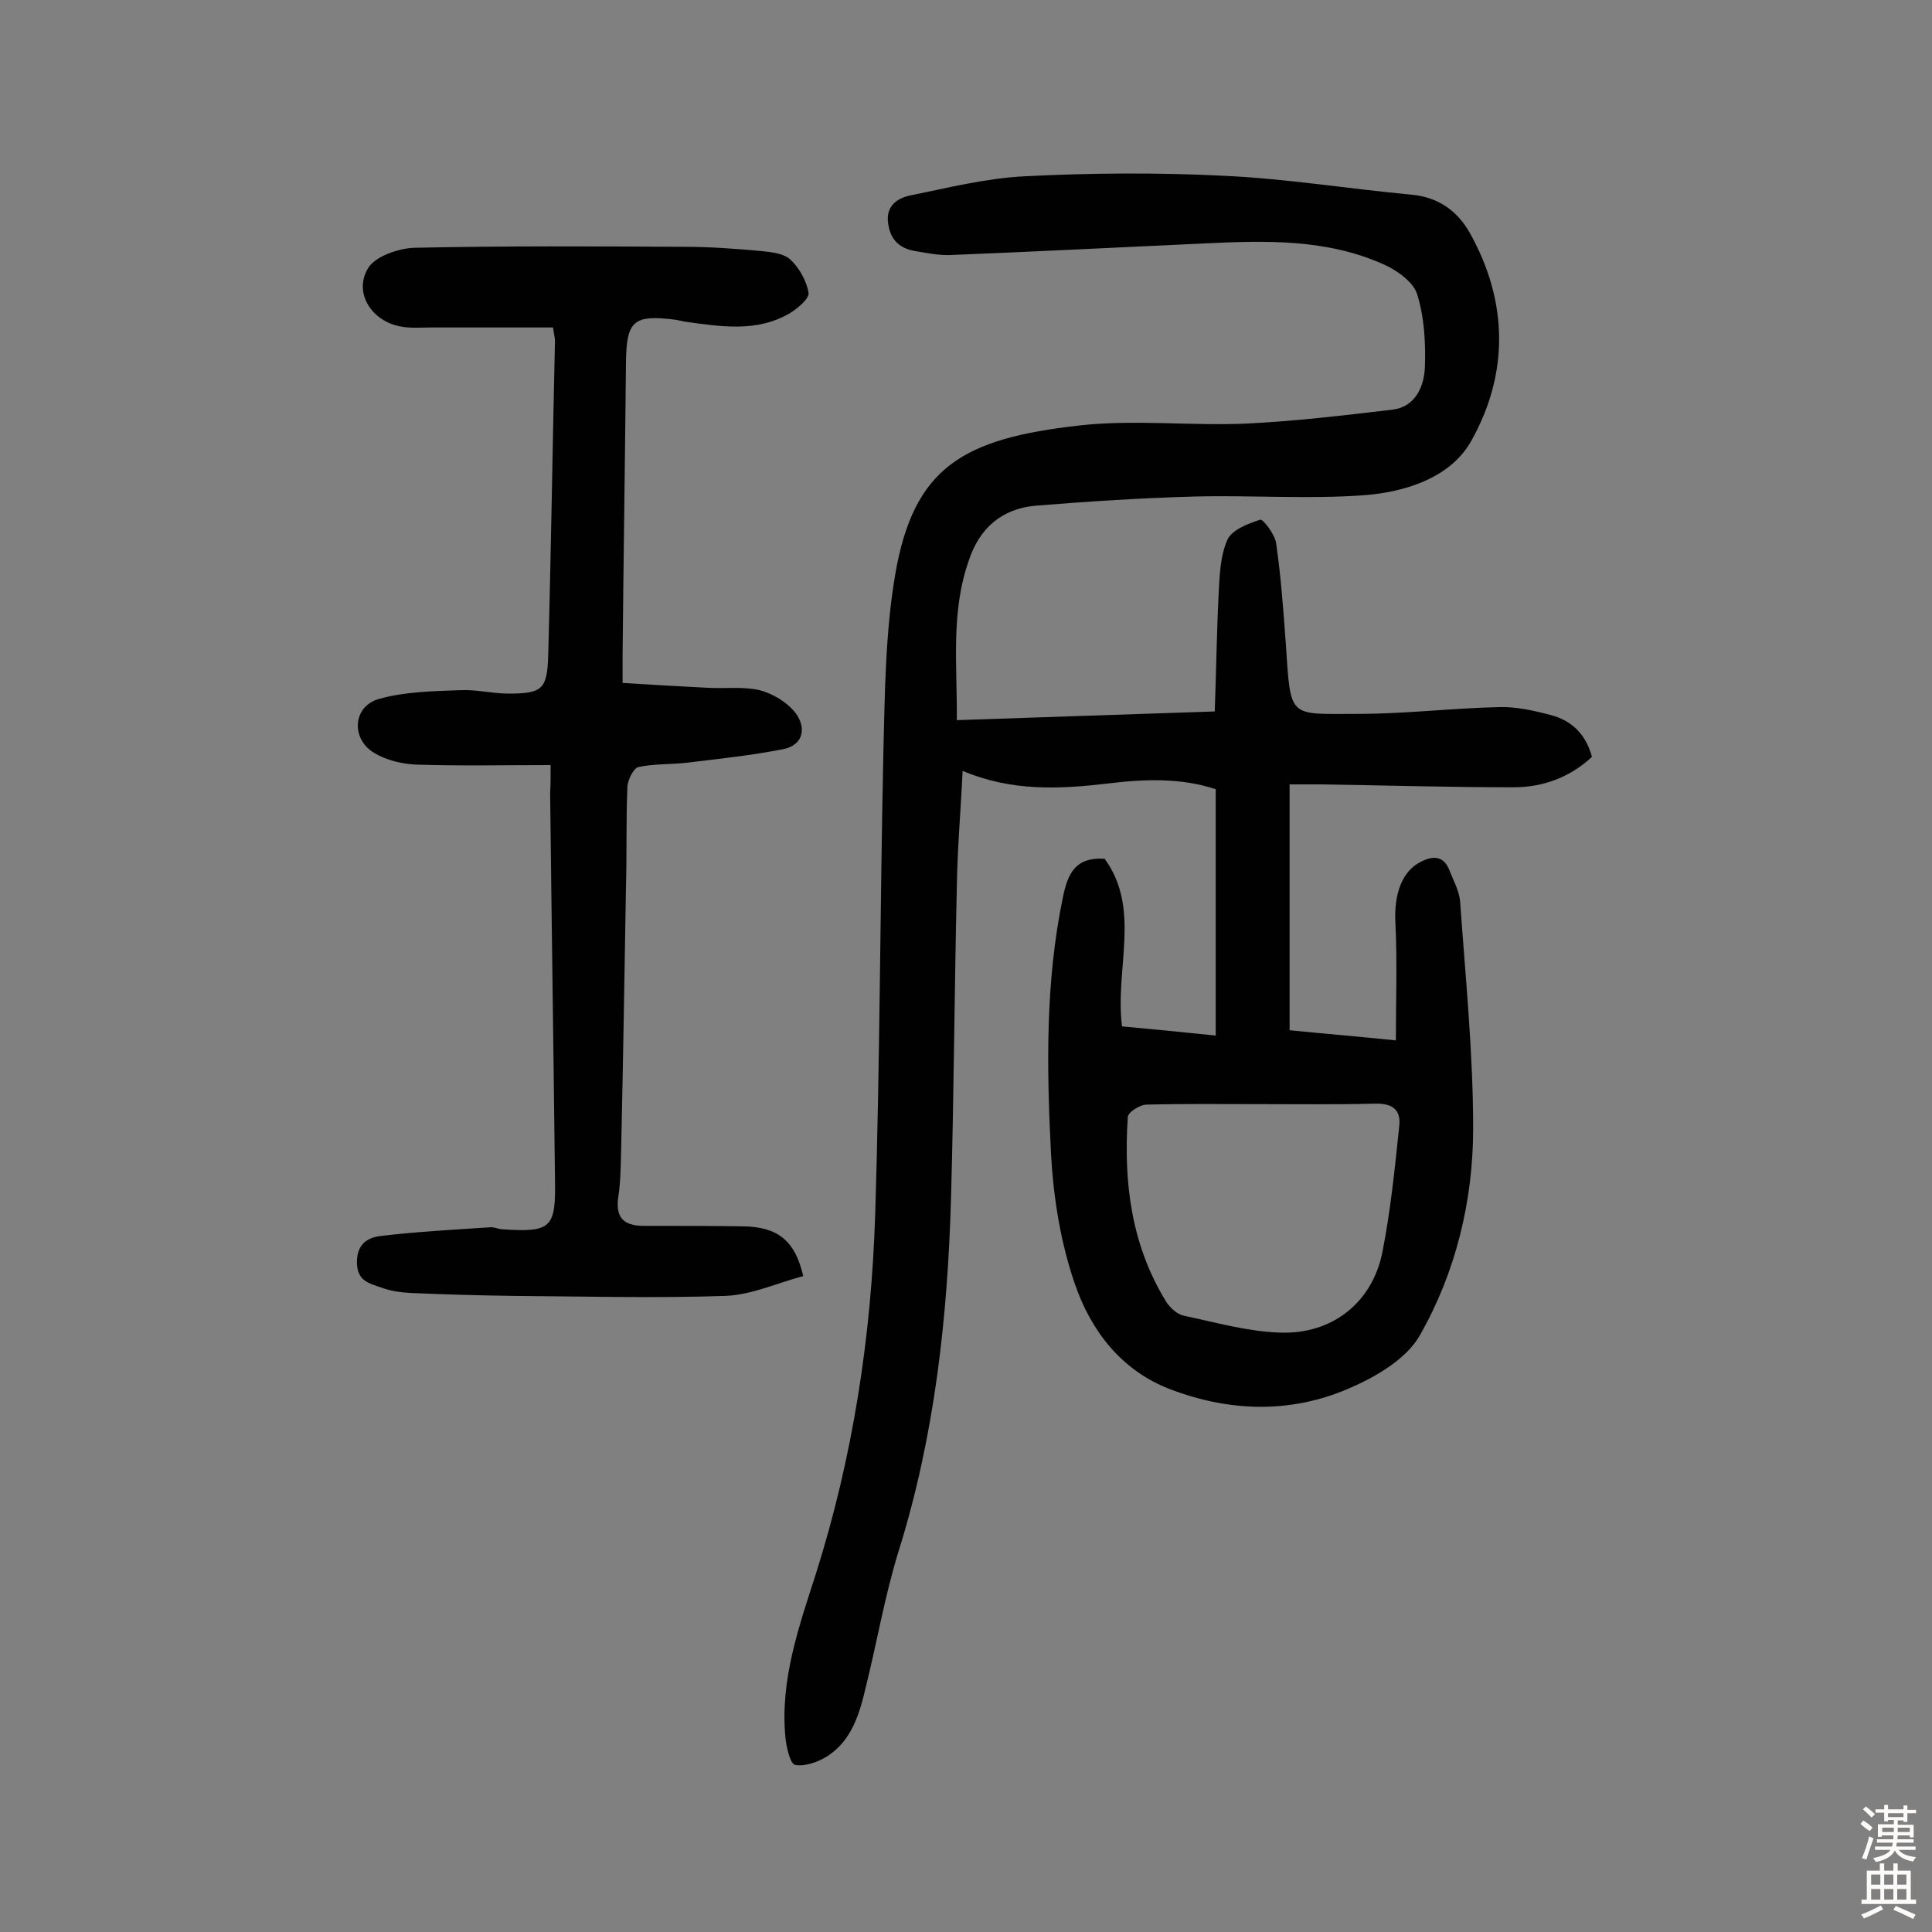 <svg enable-background="new 0 0 400 400" viewBox="0 0 400 400" xmlns="http://www.w3.org/2000/svg"><rect x="0" y="0" width="400" height="400" fill="#808080" stroke="none"/><path d="m198.1 149.1c17.8-.6 35.1-1.2 53.4-1.8.3-8.1.4-16.2.8-24.2.2-3.8.3-7.9 1.8-11.3.9-2.1 4.3-3.4 6.8-4.2.6-.2 3 3 3.3 4.8 1 6.9 1.5 13.8 2 20.7 1.1 15.9.3 14.7 15.1 14.7 9.7 0 19.4-1.2 29.1-1.4 3.5-.1 7.1.7 10.5 1.6 4.4 1.1 7.4 3.9 8.7 8.7-4.5 4.2-10.1 6.3-16.2 6.3-13.3 0-26.6-.4-39.9-.6-1.9 0-3.8 0-6.5 0v50.9c6.9.7 14.3 1.3 22 2.1 0-8.4.3-16.4-.1-24.4-.3-5.8 1.3-10.6 5.3-12.6 2.6-1.3 4.7-1.2 5.9 1.8.8 2.1 2 4.2 2.2 6.4 1.1 15.7 2.7 31.3 2.7 47 0 15-3.6 29.8-11 42.8-2.8 5-9.2 8.7-14.8 11.1-12.1 5.2-24.7 4.8-37 .1-10.1-3.9-16.3-12.1-19.6-21.6-3-8.6-4.5-18-5-27.1-.9-17.8-1.2-35.7 2.5-53.3 1-4.8 2.6-8.2 8.6-7.8 7.6 10.4 2.1 22.7 3.6 34.7 6.4.6 12.7 1.2 19.4 1.9 0-17.1 0-33.8 0-51-7.2-2.4-14.8-2.1-22.2-1.2-10.1 1.2-20 1.7-30.2-2.6-.4 8.5-1.1 16.3-1.2 24.1-.5 21.4-.6 42.9-1.2 64.3-.7 24.8-3.4 49.4-10.9 73.3-2.8 9.1-4.4 18.5-6.7 27.8-1.3 5.6-2.9 11.2-8 14.5-1.9 1.2-4.7 2.2-6.7 1.8-1-.2-1.8-3.7-2-5.8-1.1-11.8 2.8-22.8 6.3-33.7 7.7-24.3 11.5-49.2 12.3-74.5 1-31.9 1-63.9 1.7-95.9.3-12.1.4-24.4 2.4-36.3 3.8-22.6 14.2-28.4 38.1-31.1 11.4-1.3 23.1.1 34.6-.4 10.2-.5 20.3-1.7 30.4-2.9 4.6-.6 6.4-4.7 6.6-8.6.2-5.1-.1-10.5-1.6-15.3-.8-2.5-4.1-4.9-6.8-6.1-11.9-5.4-24.6-5-37.3-4.4-17.5.8-35 1.7-52.5 2.4-2.4.1-4.8-.4-7.2-.8-3.2-.5-5.2-2.2-5.7-5.6-.6-3.6 1.7-5.3 4.4-5.9 7.9-1.6 15.8-3.6 23.8-4 13.8-.7 27.6-.8 41.4-.1 12.9.6 25.8 2.7 38.7 3.9 5.5.5 9.5 3.3 12.1 7.9 8 14.3 8.1 29.2.3 43.1-4.2 7.5-13.4 10.5-21.8 11.2-11.7.9-23.6 0-35.4.3-11 .3-22 1-33 1.9-6.9.6-11.6 4.6-13.8 11.3-3.8 10.7-2.4 21.7-2.5 33.1zm63.1 79.5c-7.9 0-15.9-.1-23.8.1-1.4 0-3.9 1.6-3.9 2.6-.9 13.5.7 26.5 8 38.3.8 1.2 2.2 2.5 3.6 2.8 6.6 1.4 13.3 3.3 19.9 3.5 10.8.4 19.1-6.2 21.2-16.6 1.7-8.6 2.6-17.5 3.5-26.2.4-3.5-1.6-4.7-5.1-4.6-7.9.2-15.6.1-23.4.1z" fill="#010102"/><path d="m114 158.4c-9.7 0-18.7.2-27.8-.1-2.9-.1-6.2-.9-8.7-2.4-4.9-2.9-4.5-9.7 1-11.2 5.3-1.5 11.1-1.6 16.6-1.8 3.4-.2 6.8.7 10.1.7 7 0 8.1-.8 8.3-7.9.6-21.7.9-43.5 1.4-65.2 0-.6-.2-1.2-.4-2.7-8.4 0-16.8 0-25.2 0-2.1 0-4.3.2-6.3-.2-5.9-1-9.8-6.8-6.9-11.9 1.4-2.6 6.4-4.3 9.7-4.4 18.7-.4 37.4-.3 56-.2 5.3 0 10.7.4 16 .9 2 .2 4.6.5 5.9 1.8 1.8 1.7 3.3 4.4 3.7 6.8.2 1.2-2.2 3.2-3.8 4.2-6.9 4.1-14.4 2.8-21.8 1.8-.6-.1-1.3-.3-1.9-.4-8.8-1.1-10.2.2-10.3 8.9-.2 20.1-.5 40.3-.7 60.4v5.9c6.2.4 11.9.7 17.7 1 3.6.2 7.3-.3 10.7.5 2.7.7 5.7 2.5 7.4 4.7 2.2 2.9 1.8 6.6-2.5 7.5-6.6 1.3-13.3 2-19.9 2.8-3.4.4-6.8.2-10.1.9-1 .2-2.2 2.6-2.3 4-.3 7-.1 14-.3 20.9-.3 18.2-.6 36.3-1 54.5-.1 3.2-.1 6.5-.6 9.7-.7 4.8 1.8 6 5.8 5.9 6.7 0 13.3 0 20 .1 7.2.1 10.8 2.9 12.5 10.3-5.3 1.4-10.7 3.9-16.1 4.1-14.7.5-29.5.1-44.2 0-7-.1-13.9-.3-20.9-.6-2.1-.1-4.2-.4-6.1-1.1-2.5-.9-5.1-1.3-5.1-5.3 0-3.9 2.4-5.1 4.9-5.4 7.5-.9 15.1-1.3 22.6-1.8.8-.1 1.6.3 2.4.4 10.4.7 11.3-.2 11.1-10.5-.3-26.6-.7-53.2-1-79.9.1-1.4.1-2.7.1-5.7z" fill="#010102"/><g fill="#fcfbfa"><path d="m385.2 377.6.6-.7c.6.4 1.3.9 1.9 1.5l-.6.7c-.8-.5-1.4-1-1.9-1.5zm.3 7.1c.6-1.4 1.1-2.9 1.5-4.5.3.1.6.3.9.4-.5 1.4-1 2.9-1.5 4.4zm.2-10.1.6-.6c.7.5 1.3 1.1 1.9 1.6l-.7.7c-.6-.6-1.2-1.2-1.8-1.7zm8.4-.8h.8v.9h1.8v.7h-1.8v1.8h-.8v-.3h-1.2v.9h3.3v2.6h-.8v-.4h-2.5c0 .3 0 .6-.1.8h3.4v.7h-3.5c0 .3-.1.6-.1.8h4v.7h-3.5c.7.9 1.9 1.3 3.6 1.5-.2.2-.4.5-.6.9-1.9-.3-3.2-1.1-3.8-2.3-.5 1.1-1.8 2-3.9 2.4-.2-.3-.4-.5-.6-.8 1.9-.4 3.1-.9 3.6-1.7h-3.2v-.7h3.5c.1-.2.1-.5.2-.8h-3.3v-.7h3.4c0-.2 0-.5 0-.8h-2.4v.3h-.8v-2.6h3.3v-.9h-1.2v.3h-.8v-1.8h-1.8v-.7h1.8v-.9h.8v.9h3.2zm-4.4 5.5h2.4c0-.3 0-.6 0-.9h-2.4zm1.2-3.1h3.2v-.8h-3.2zm4.4 2.2h-2.4v.9h2.5v-.9z"/><path d="m389.2 385.8h.9v1.5h1.9v-1.5h.9v1.5h2.7v6h1.1v.9h-11.3v-.9h1.1v-6h2.7zm.2 8.7.5.8c-1.2.6-2.5 1.3-4 1.9-.2-.3-.3-.6-.6-.8 1.6-.6 3-1.3 4.1-1.9zm-2-4.3h1.9v-2.1h-1.9zm0 3.1h1.9v-2.2h-1.9zm2.7-3.1h1.9v-2.1h-1.9zm0 3.1h1.9v-2.2h-1.9zm2.4 1.3c1.4.6 2.7 1.2 4.1 1.8l-.5.9c-1.5-.7-2.8-1.4-4.1-1.9zm2.2-6.5h-1.9v2.1h1.9zm-1.9 5.2h1.9v-2.2h-1.9z"/></g></svg>